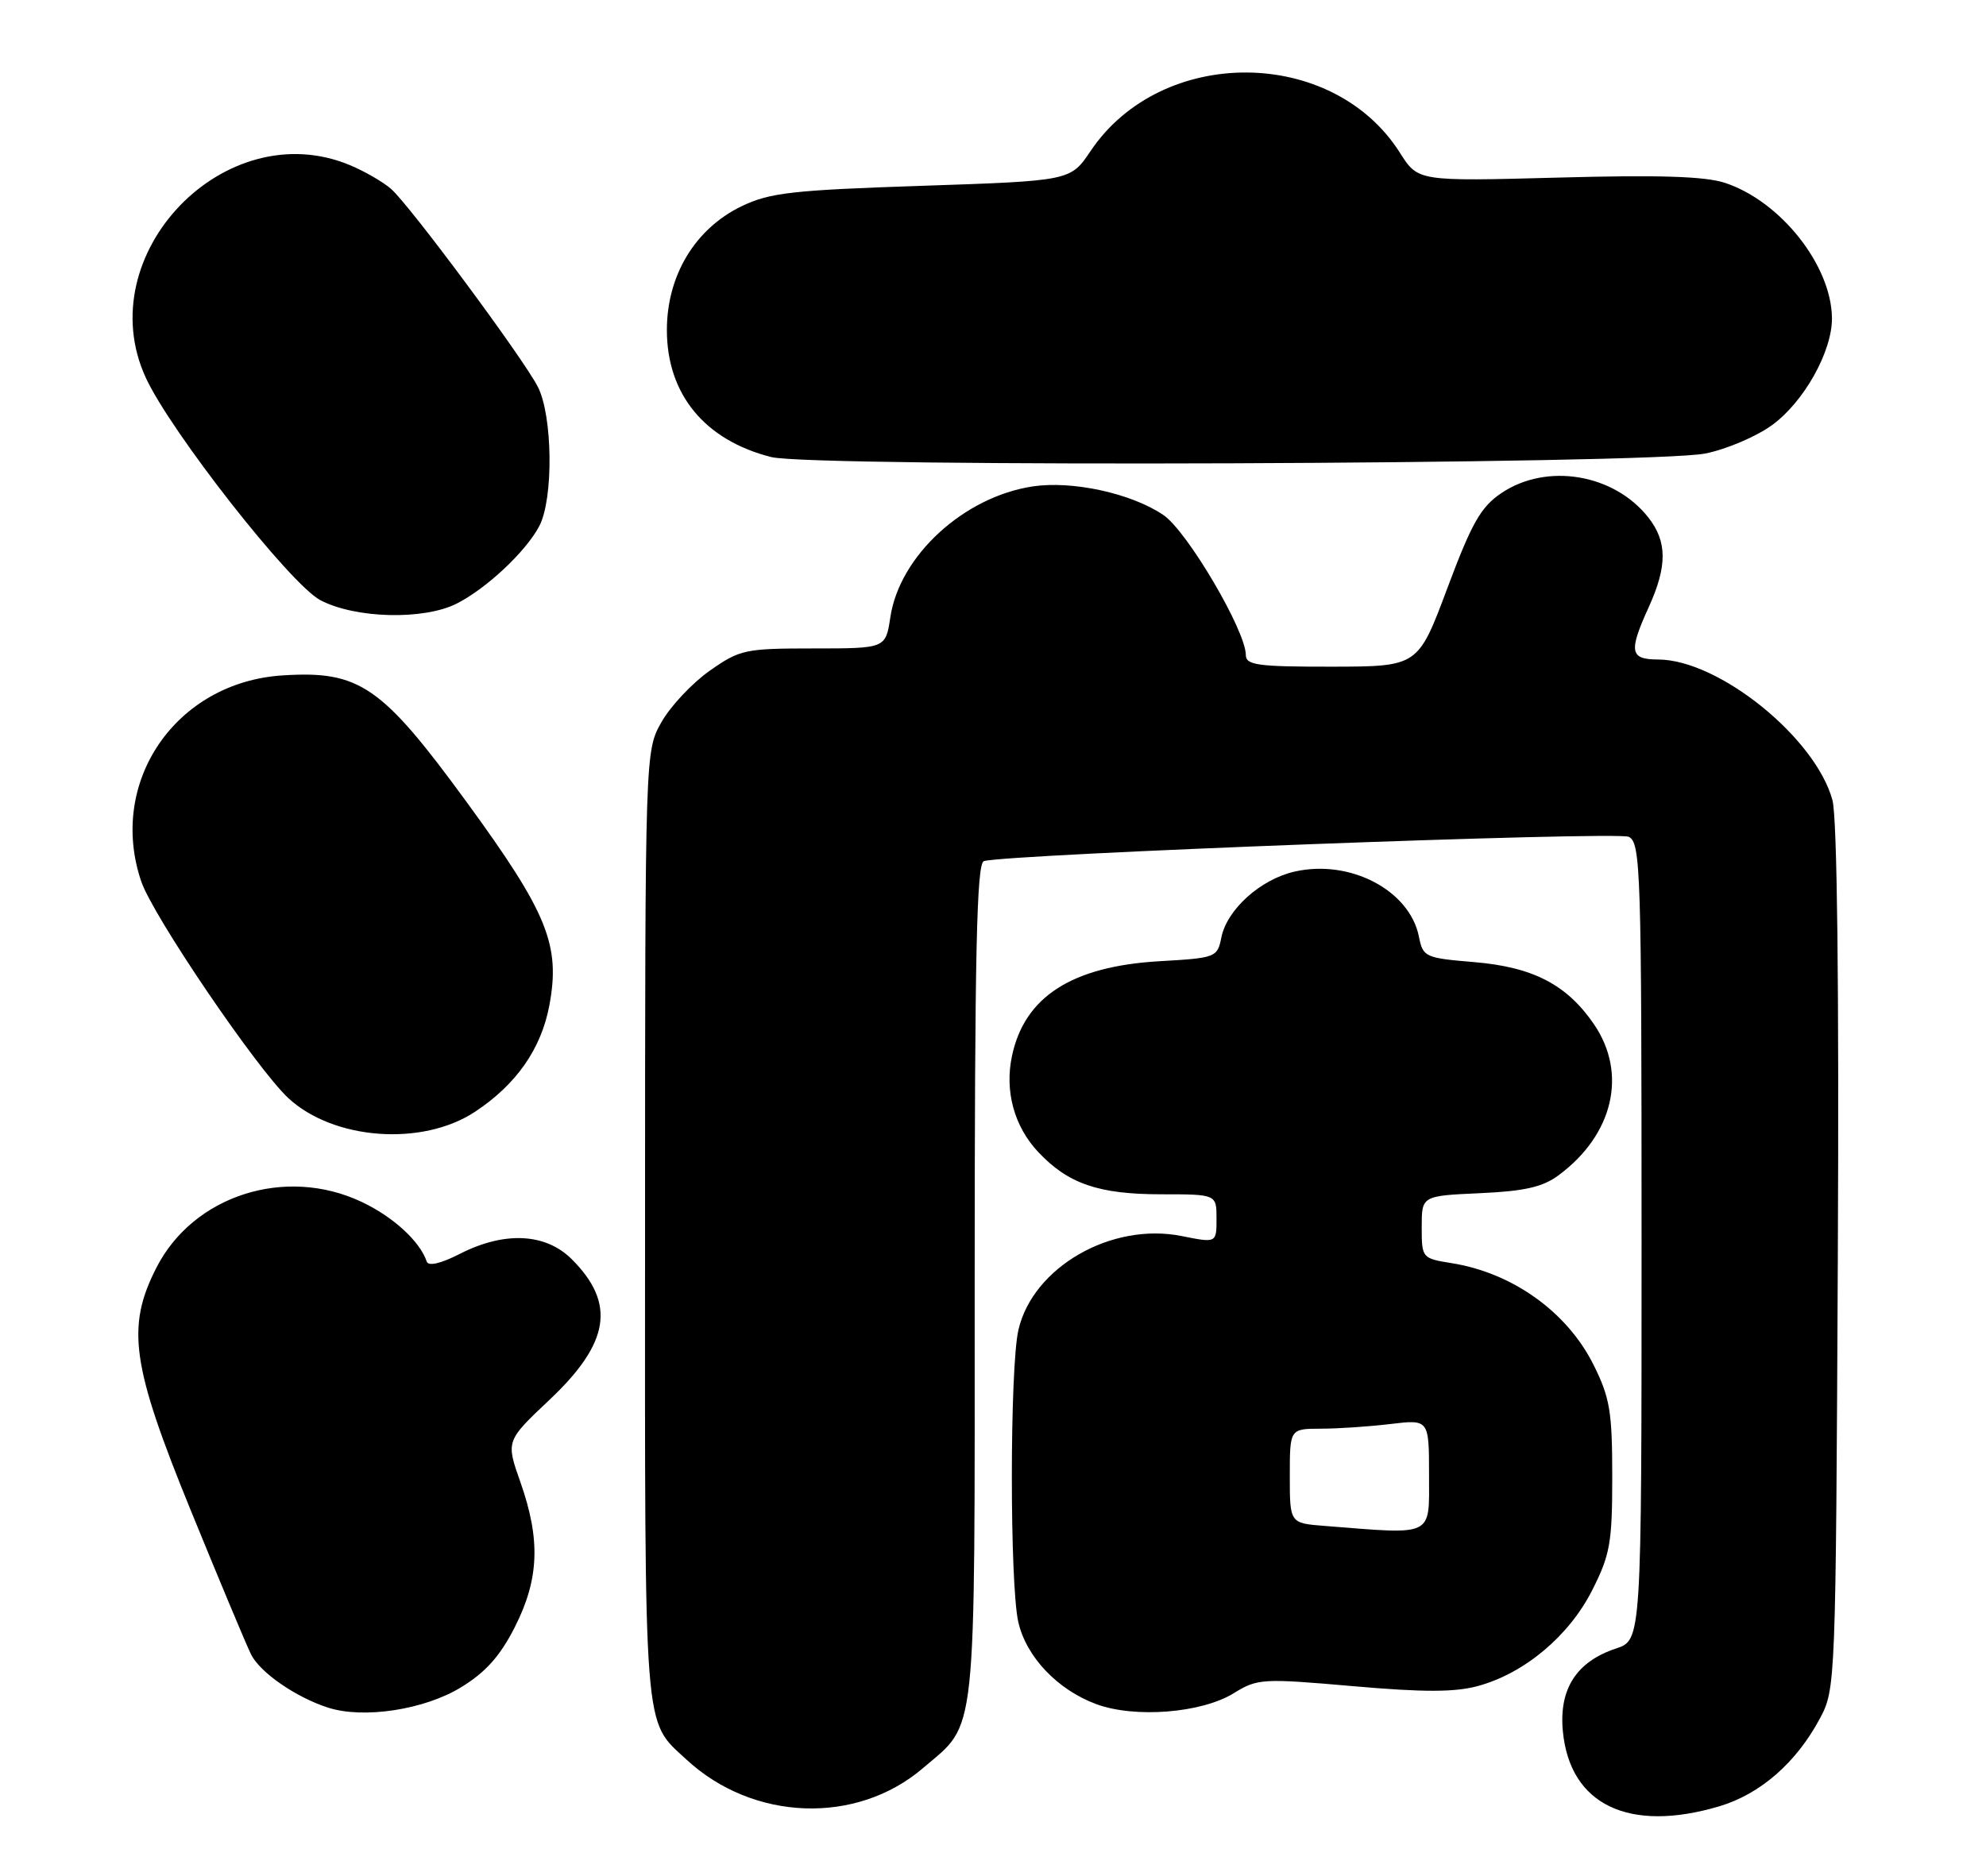 <?xml version="1.0" encoding="UTF-8" standalone="no"?>
<!DOCTYPE svg PUBLIC "-//W3C//DTD SVG 1.1//EN" "http://www.w3.org/Graphics/SVG/1.1/DTD/svg11.dtd" >
<svg xmlns="http://www.w3.org/2000/svg" xmlns:xlink="http://www.w3.org/1999/xlink" version="1.1" viewBox="0 0 271 256">
 <g >
 <path fill="currentColor"
d=" M 234.60 246.53 C 240.20 244.86 245.10 240.59 248.33 234.55 C 250.48 230.54 250.50 229.85 250.78 171.72 C 250.96 134.48 250.69 111.58 250.05 109.22 C 247.75 100.70 234.54 90.03 226.25 90.01 C 222.40 90.00 222.21 88.95 224.98 82.86 C 227.53 77.25 227.51 73.91 224.91 70.61 C 220.23 64.67 211.07 63.14 204.90 67.28 C 202.06 69.19 200.84 71.34 197.50 80.27 C 193.50 90.97 193.50 90.97 181.75 90.99 C 171.65 91.00 170.00 90.78 170.00 89.40 C 170.00 86.09 162.00 72.49 158.75 70.29 C 154.39 67.33 146.33 65.57 140.90 66.39 C 131.50 67.82 122.74 75.87 121.49 84.25 C 120.85 88.50 120.85 88.50 111.01 88.50 C 101.67 88.50 100.96 88.65 96.85 91.54 C 94.47 93.21 91.51 96.36 90.27 98.54 C 88.03 102.50 88.03 102.50 88.02 167.30 C 88.00 237.74 87.76 234.66 93.66 240.14 C 102.75 248.57 116.86 249.09 125.94 241.32 C 133.39 234.94 133.00 238.58 133.00 175.02 C 133.00 130.23 133.27 117.85 134.25 117.53 C 137.22 116.58 220.65 113.43 222.25 114.21 C 223.88 115.01 224.00 118.65 224.00 169.46 C 224.00 223.84 224.00 223.84 220.52 224.99 C 215.11 226.78 212.71 230.52 213.26 236.28 C 214.21 246.32 222.27 250.19 234.60 246.53 Z  M 62.89 230.30 C 66.26 228.25 68.24 226.03 70.25 222.07 C 73.57 215.52 73.78 210.16 71.02 202.31 C 69.03 196.67 69.03 196.67 74.95 191.08 C 83.21 183.30 84.07 177.91 78.03 171.87 C 74.45 168.29 68.84 168.02 62.75 171.13 C 60.15 172.46 58.45 172.85 58.23 172.18 C 57.30 169.41 53.62 166.04 49.31 164.02 C 38.92 159.13 26.38 163.16 21.35 173.00 C 17.20 181.13 17.94 186.33 26.06 206.21 C 29.94 215.72 33.63 224.53 34.25 225.78 C 35.46 228.25 40.37 231.65 44.76 233.06 C 49.59 234.62 57.88 233.36 62.89 230.30 Z  M 168.34 231.10 C 171.59 229.09 172.24 229.05 184.61 230.13 C 194.30 230.98 198.55 230.97 201.71 230.10 C 208.04 228.36 214.10 223.28 217.25 217.06 C 219.71 212.21 220.00 210.58 220.00 201.52 C 220.00 192.67 219.68 190.75 217.45 186.28 C 213.86 179.07 206.41 173.73 198.10 172.40 C 194.04 171.75 194.00 171.70 194.00 167.48 C 194.00 163.21 194.00 163.21 201.93 162.85 C 208.02 162.58 210.52 162.01 212.68 160.40 C 220.13 154.89 222.10 146.55 217.53 139.83 C 213.84 134.40 209.20 131.98 201.14 131.31 C 194.46 130.75 194.17 130.62 193.62 127.84 C 192.35 121.49 184.20 117.23 176.64 118.96 C 171.99 120.02 167.42 124.14 166.66 127.95 C 166.12 130.67 165.90 130.75 158.20 131.19 C 146.25 131.89 139.80 136.04 138.09 144.12 C 137.07 148.92 138.39 153.74 141.67 157.23 C 145.75 161.57 149.91 163.00 158.47 163.00 C 166.00 163.00 166.00 163.00 166.00 166.33 C 166.00 169.65 166.00 169.65 161.25 168.70 C 151.67 166.78 140.95 172.94 138.97 181.50 C 137.78 186.65 137.77 216.30 138.96 221.41 C 140.06 226.16 144.29 230.61 149.58 232.58 C 154.84 234.53 163.95 233.81 168.34 231.10 Z  M 64.83 151.73 C 70.44 148.02 73.83 143.18 74.95 137.28 C 76.51 129.01 74.74 124.64 63.73 109.54 C 52.08 93.58 49.07 91.51 38.57 92.18 C 23.99 93.10 14.65 106.73 19.28 120.32 C 20.89 125.03 34.97 145.77 39.31 149.84 C 45.48 155.60 57.62 156.50 64.83 151.73 Z  M 62.30 82.39 C 66.38 80.33 71.76 75.28 73.59 71.80 C 75.55 68.06 75.42 56.72 73.38 52.77 C 71.32 48.79 55.95 28.06 53.37 25.79 C 52.30 24.85 49.77 23.38 47.75 22.54 C 30.75 15.44 12.20 34.70 19.87 51.50 C 23.22 58.84 39.61 79.75 43.71 81.91 C 48.47 84.42 57.78 84.66 62.30 82.39 Z  M 232.68 61.90 C 235.52 61.34 239.63 59.60 241.79 58.03 C 246.14 54.88 250.01 47.98 249.98 43.43 C 249.92 36.25 242.99 27.47 235.39 24.96 C 232.67 24.06 226.32 23.86 212.56 24.24 C 193.50 24.75 193.50 24.75 191.04 20.87 C 181.87 6.35 158.49 6.21 148.81 20.62 C 146.08 24.68 146.08 24.68 125.82 25.36 C 108.05 25.95 105.02 26.30 101.17 28.16 C 94.84 31.23 91.00 37.60 91.00 45.05 C 91.00 53.80 96.15 60.08 105.24 62.38 C 110.86 63.81 225.08 63.38 232.68 61.90 Z  M 180.75 208.26 C 176.00 207.89 176.00 207.89 176.00 201.45 C 176.00 195.00 176.00 195.00 180.25 194.99 C 182.59 194.99 186.86 194.70 189.75 194.35 C 195.00 193.72 195.00 193.72 195.00 201.36 C 195.00 209.84 195.79 209.45 180.75 208.26 Z "/>
</g>
</svg>